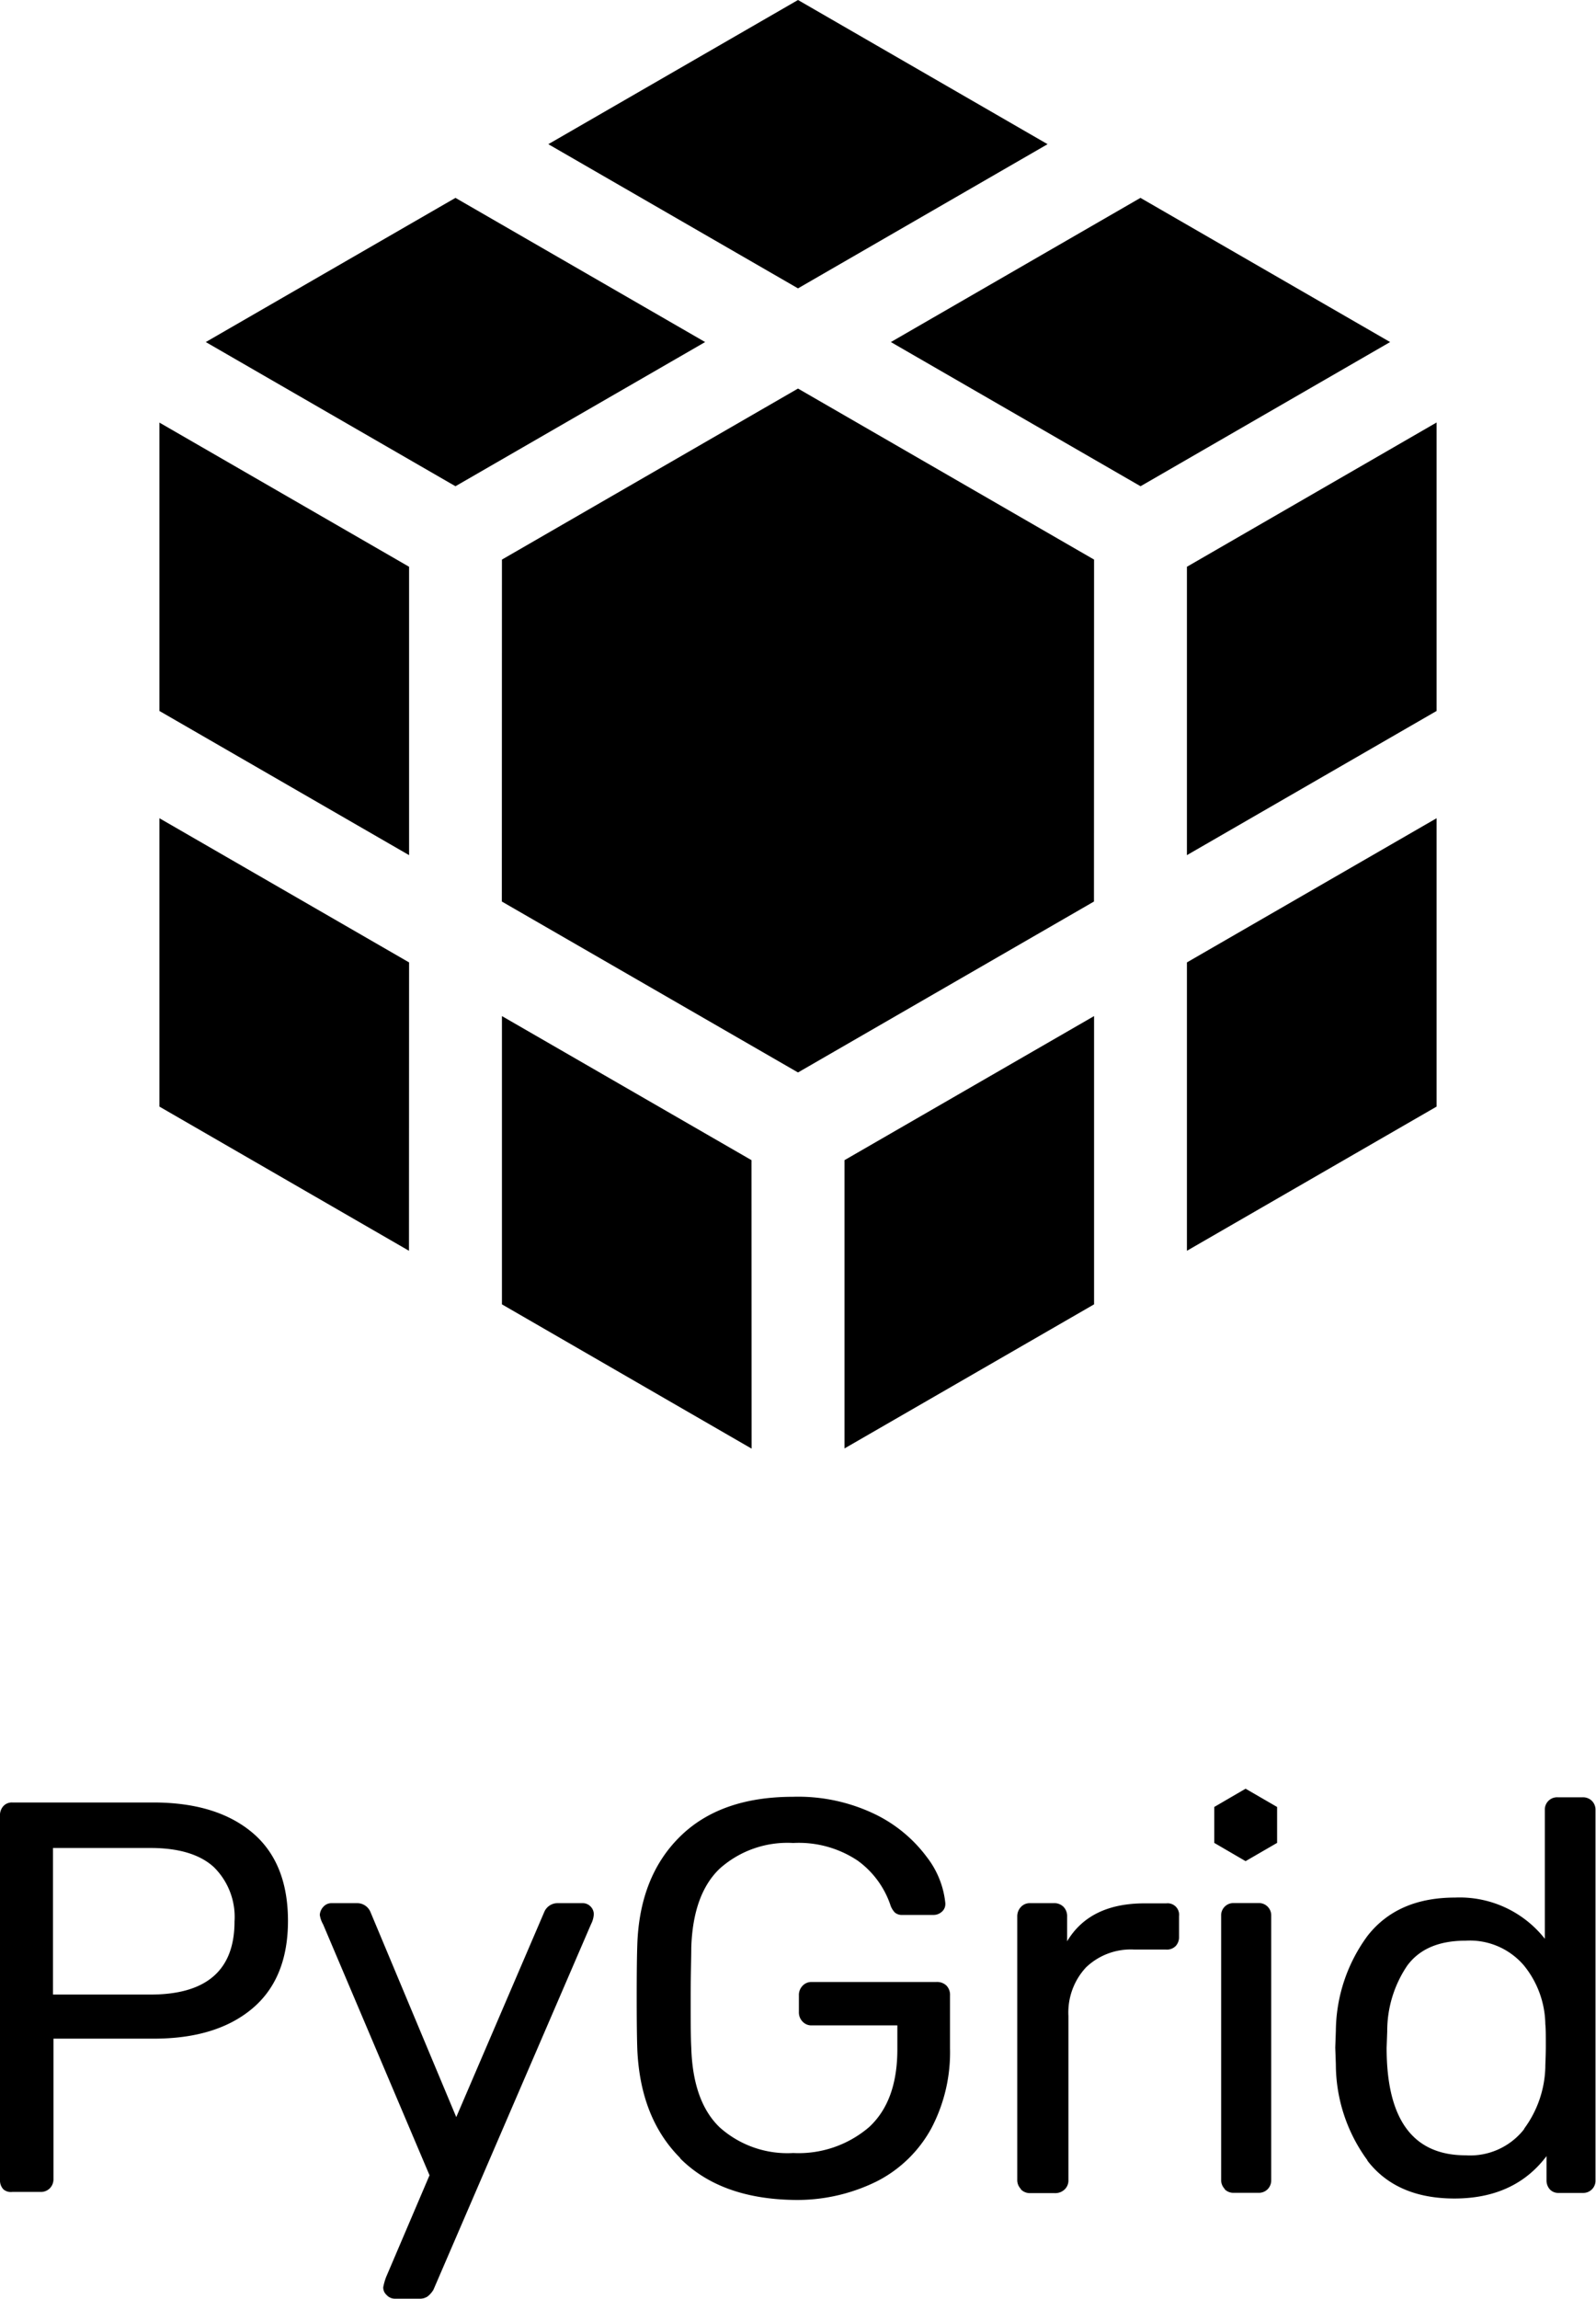 <svg xmlns="http://www.w3.org/2000/svg" viewBox="0 0 160 230.38"><g id="Layer_2" data-name="Layer 2"><g id="Logos"><path d="M.34,219.41a1.3,1.3,0,0,1-.34-.93V182a1.36,1.36,0,0,1,.34-1,1.15,1.15,0,0,1,.89-.36H15.36q6.32,0,9.91,3t3.6,8.85q0,5.81-3.6,8.82t-9.91,3h-10v14.07a1.28,1.28,0,0,1-.37.93,1.25,1.25,0,0,1-.92.36H1.23A1.15,1.15,0,0,1,.34,219.41Zm14.74-19.52q8.43,0,8.43-7.32a7,7,0,0,0-2.09-5.47q-2.1-1.9-6.34-1.9H5.31v14.69ZM38.76,230a1,1,0,0,1-.34-.78,6.09,6.09,0,0,1,.28-1L43.06,218,32.39,192.85a2.62,2.62,0,0,1-.33-.95,1.32,1.32,0,0,1,.39-.84,1.07,1.07,0,0,1,.78-.33H35.8a1.44,1.44,0,0,1,1.34.89l8.6,20.55,8.82-20.55a1.44,1.44,0,0,1,1.34-.89h2.52a1.08,1.08,0,0,1,.78.33,1.1,1.1,0,0,1,.33.78,2.5,2.5,0,0,1-.28,1l-15.8,36.64a2.48,2.48,0,0,1-.59.67,1.39,1.39,0,0,1-.81.22H39.6A1.11,1.11,0,0,1,38.76,230Zm29.43-13.73q-4-4-4.3-10.89-.06-1.68-.06-5.25t.06-5.25q.23-6.82,4.27-10.81t11.31-4a17.74,17.74,0,0,1,8.32,1.78,14.16,14.16,0,0,1,5.14,4.28,9,9,0,0,1,1.84,4.6v.12a1,1,0,0,1-.36.75,1.24,1.24,0,0,1-.81.31H90.47a1.1,1.1,0,0,1-.75-.23,2,2,0,0,1-.48-.83A9.1,9.1,0,0,0,86,186.48a10.62,10.62,0,0,0-6.48-1.78,10.18,10.18,0,0,0-7.37,2.57q-2.68,2.56-2.85,7.93c0,1.08-.06,2.73-.06,5s0,3.85.06,5q.16,5.42,2.85,8a10.18,10.18,0,0,0,7.37,2.57,10.86,10.86,0,0,0,7.6-2.59c1.89-1.74,2.84-4.33,2.84-7.8v-2.4H81.37a1.2,1.2,0,0,1-.92-.39,1.31,1.31,0,0,1-.36-.95v-1.67a1.31,1.31,0,0,1,.36-.95,1.2,1.2,0,0,1,.92-.39H93.88a1.35,1.35,0,0,1,1,.36,1.33,1.33,0,0,1,.36,1v5.3a16.34,16.34,0,0,1-1.87,8,12.87,12.87,0,0,1-5.45,5.31,18,18,0,0,1-8.43,1.87Q72.21,220.33,68.19,216.31Zm34.15,3.1a1.27,1.27,0,0,1-.36-.93V192.07a1.36,1.36,0,0,1,.36-.95,1.2,1.2,0,0,1,.92-.39h2.35a1.32,1.32,0,0,1,1,.36,1.34,1.34,0,0,1,.37,1v2.46c1.52-2.54,4.11-3.8,7.76-3.8h2.18a1.15,1.15,0,0,1,1.28,1.28v2.07a1.31,1.31,0,0,1-.33.92,1.24,1.24,0,0,1-1,.36H113.7a6.48,6.48,0,0,0-4.83,1.79,6.63,6.63,0,0,0-1.76,4.86v16.47a1.22,1.22,0,0,1-.39.93,1.36,1.36,0,0,1-1,.36h-2.51A1.25,1.25,0,0,1,102.34,219.41Zm20.44,0a1.27,1.27,0,0,1-.36-.93V192a1.23,1.23,0,0,1,1.28-1.28h2.46a1.23,1.23,0,0,1,1.28,1.28v26.47a1.27,1.27,0,0,1-.36.93,1.25,1.25,0,0,1-.92.36H123.7A1.25,1.25,0,0,1,122.78,219.41Zm14.3-2.88a16.29,16.29,0,0,1-3.16-9.61l-.06-1.67.06-1.68A16.27,16.27,0,0,1,137.1,194q3-3.83,8.77-3.83a10.86,10.86,0,0,1,9,4.13V181.4a1.23,1.23,0,0,1,1.28-1.28h2.52a1.27,1.27,0,0,1,.92.36,1.25,1.25,0,0,1,.36.92v37.08a1.23,1.23,0,0,1-1.28,1.29h-2.41a1.15,1.15,0,0,1-.89-.36,1.34,1.34,0,0,1-.33-.93v-2.4q-3.19,4.24-9.22,4.25Q140,220.33,137.08,216.53Zm15.72-3.16a10.83,10.83,0,0,0,2.12-6.17c0-.41.05-1.11.05-2.12s0-1.77-.05-2.18a9.55,9.55,0,0,0-2.15-5.89,7.12,7.12,0,0,0-5.84-2.48c-2.68,0-4.63.83-5.86,2.51a11.68,11.68,0,0,0-2,6.59l-.06,1.62Q139,216,146.93,216A6.87,6.87,0,0,0,152.8,213.37Zm-31.07-28.64v-3.6l3.14-1.83,3.16,1.83v3.6l-3.16,1.83Z"/><polygon points="50.32 56.08 50.31 90.35 80 107.48 109.67 90.35 109.68 56.08 80 38.94 50.32 56.08"/><polygon points="105.02 14.45 80 0 54.97 14.45 80 28.9 105.02 14.45"/><polygon points="114.33 19.83 89.31 34.28 114.34 48.73 139.36 34.28 114.33 19.83"/><polygon points="45.66 19.83 20.63 34.28 45.66 48.73 70.69 34.28 45.66 19.83"/><polygon points="118.99 96.45 118.99 125.35 144.02 110.9 144.02 82 118.99 96.45"/><polygon points="84.66 116.27 84.66 145.16 109.68 130.72 109.68 101.83 84.66 116.27"/><polygon points="144.02 42.34 118.99 56.8 118.99 85.7 144.02 71.25 144.02 42.34"/><polygon points="15.98 110.9 41 125.35 41.01 96.45 15.98 82 15.98 110.9"/><polygon points="15.98 71.25 41.01 85.7 41.01 56.8 15.98 42.35 15.98 71.25"/><polygon points="50.32 101.83 50.32 130.72 75.35 145.18 75.34 116.27 50.32 101.83"/></g></g></svg>